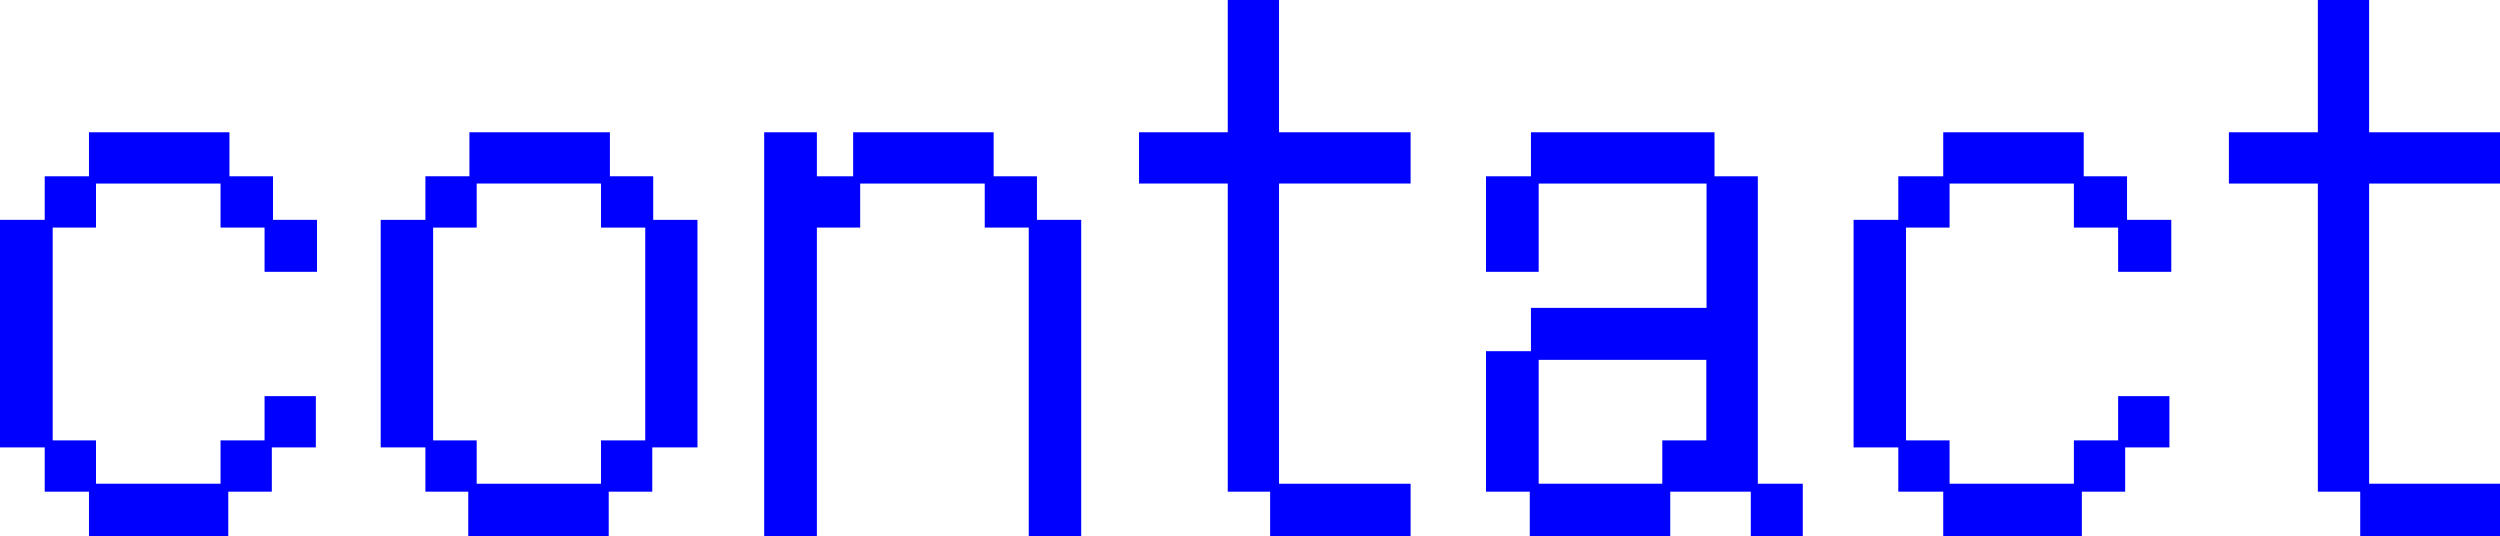 <svg id="レイヤー_1" data-name="レイヤー 1" xmlns="http://www.w3.org/2000/svg" viewBox="0 0 106.78 22.91"><defs><style>.cls-1{fill:blue;}</style></defs><title>tite_contact@1</title><path class="cls-1" d="M1.91,19.11H0V9.39H1.91V7.53H3.8V5.65h6V7.53h1.86V9.39h1.88v2.22H11.3V9.72H9.42V7.84H4.1V9.72H2.25v9.09H4.1v1.85H9.42V18.81H11.3V16.92h2.19v2.19H11.61V21H9.75v1.92H3.8V21H1.91Z"/><path class="cls-1" d="M18.17,19.11H16.26V9.39h1.91V7.53h1.88V5.65h6V7.53h1.85V9.39h1.89v9.72H27.86V21H26v1.92h-6V21H18.17Zm2.19-.3v1.85h5.31V18.81h1.89V9.72H25.67V7.84H20.36V9.72H18.5v9.09Z"/><path class="cls-1" d="M32.64,5.65h2.25V7.53h1.55V5.65h6V7.53h1.85V9.39h1.89V22.91H43.94V9.72H42.06V7.84H36.74V9.72H34.89V22.91H32.64Z"/><path class="cls-1" d="M52.44,7.84H48.65V5.65h3.79V0h2.19V5.65h5.62V7.84H54.63V20.66h5.62v2.25h-6V21H52.44Z"/><path class="cls-1" d="M63.47,15h1.92V13.15h7.5V7.84H65.72v3.77H63.47V7.53h1.92V5.65h7.84V7.53h1.85V20.66H77v2.25H74.78V21H71.34v1.92h-6V21H63.47ZM71,20.66V18.81h1.88V15.37H65.72v5.29Z"/><path class="cls-1" d="M81.08,19.11H79.17V9.39h1.91V7.53H83V5.65h6V7.53h1.85V9.39h1.89v2.22H90.47V9.72H88.58V7.84H83.27V9.72H81.41v9.09h1.86v1.85h5.31V18.81h1.89V16.92h2.19v2.19H90.77V21H88.92v1.92H83V21H81.08Z"/><path class="cls-1" d="M99,7.84h-3.8V5.65H99V0h2.19V5.65h5.62V7.84h-5.62V20.66h5.62v2.25h-6V21H99Z"/></svg>